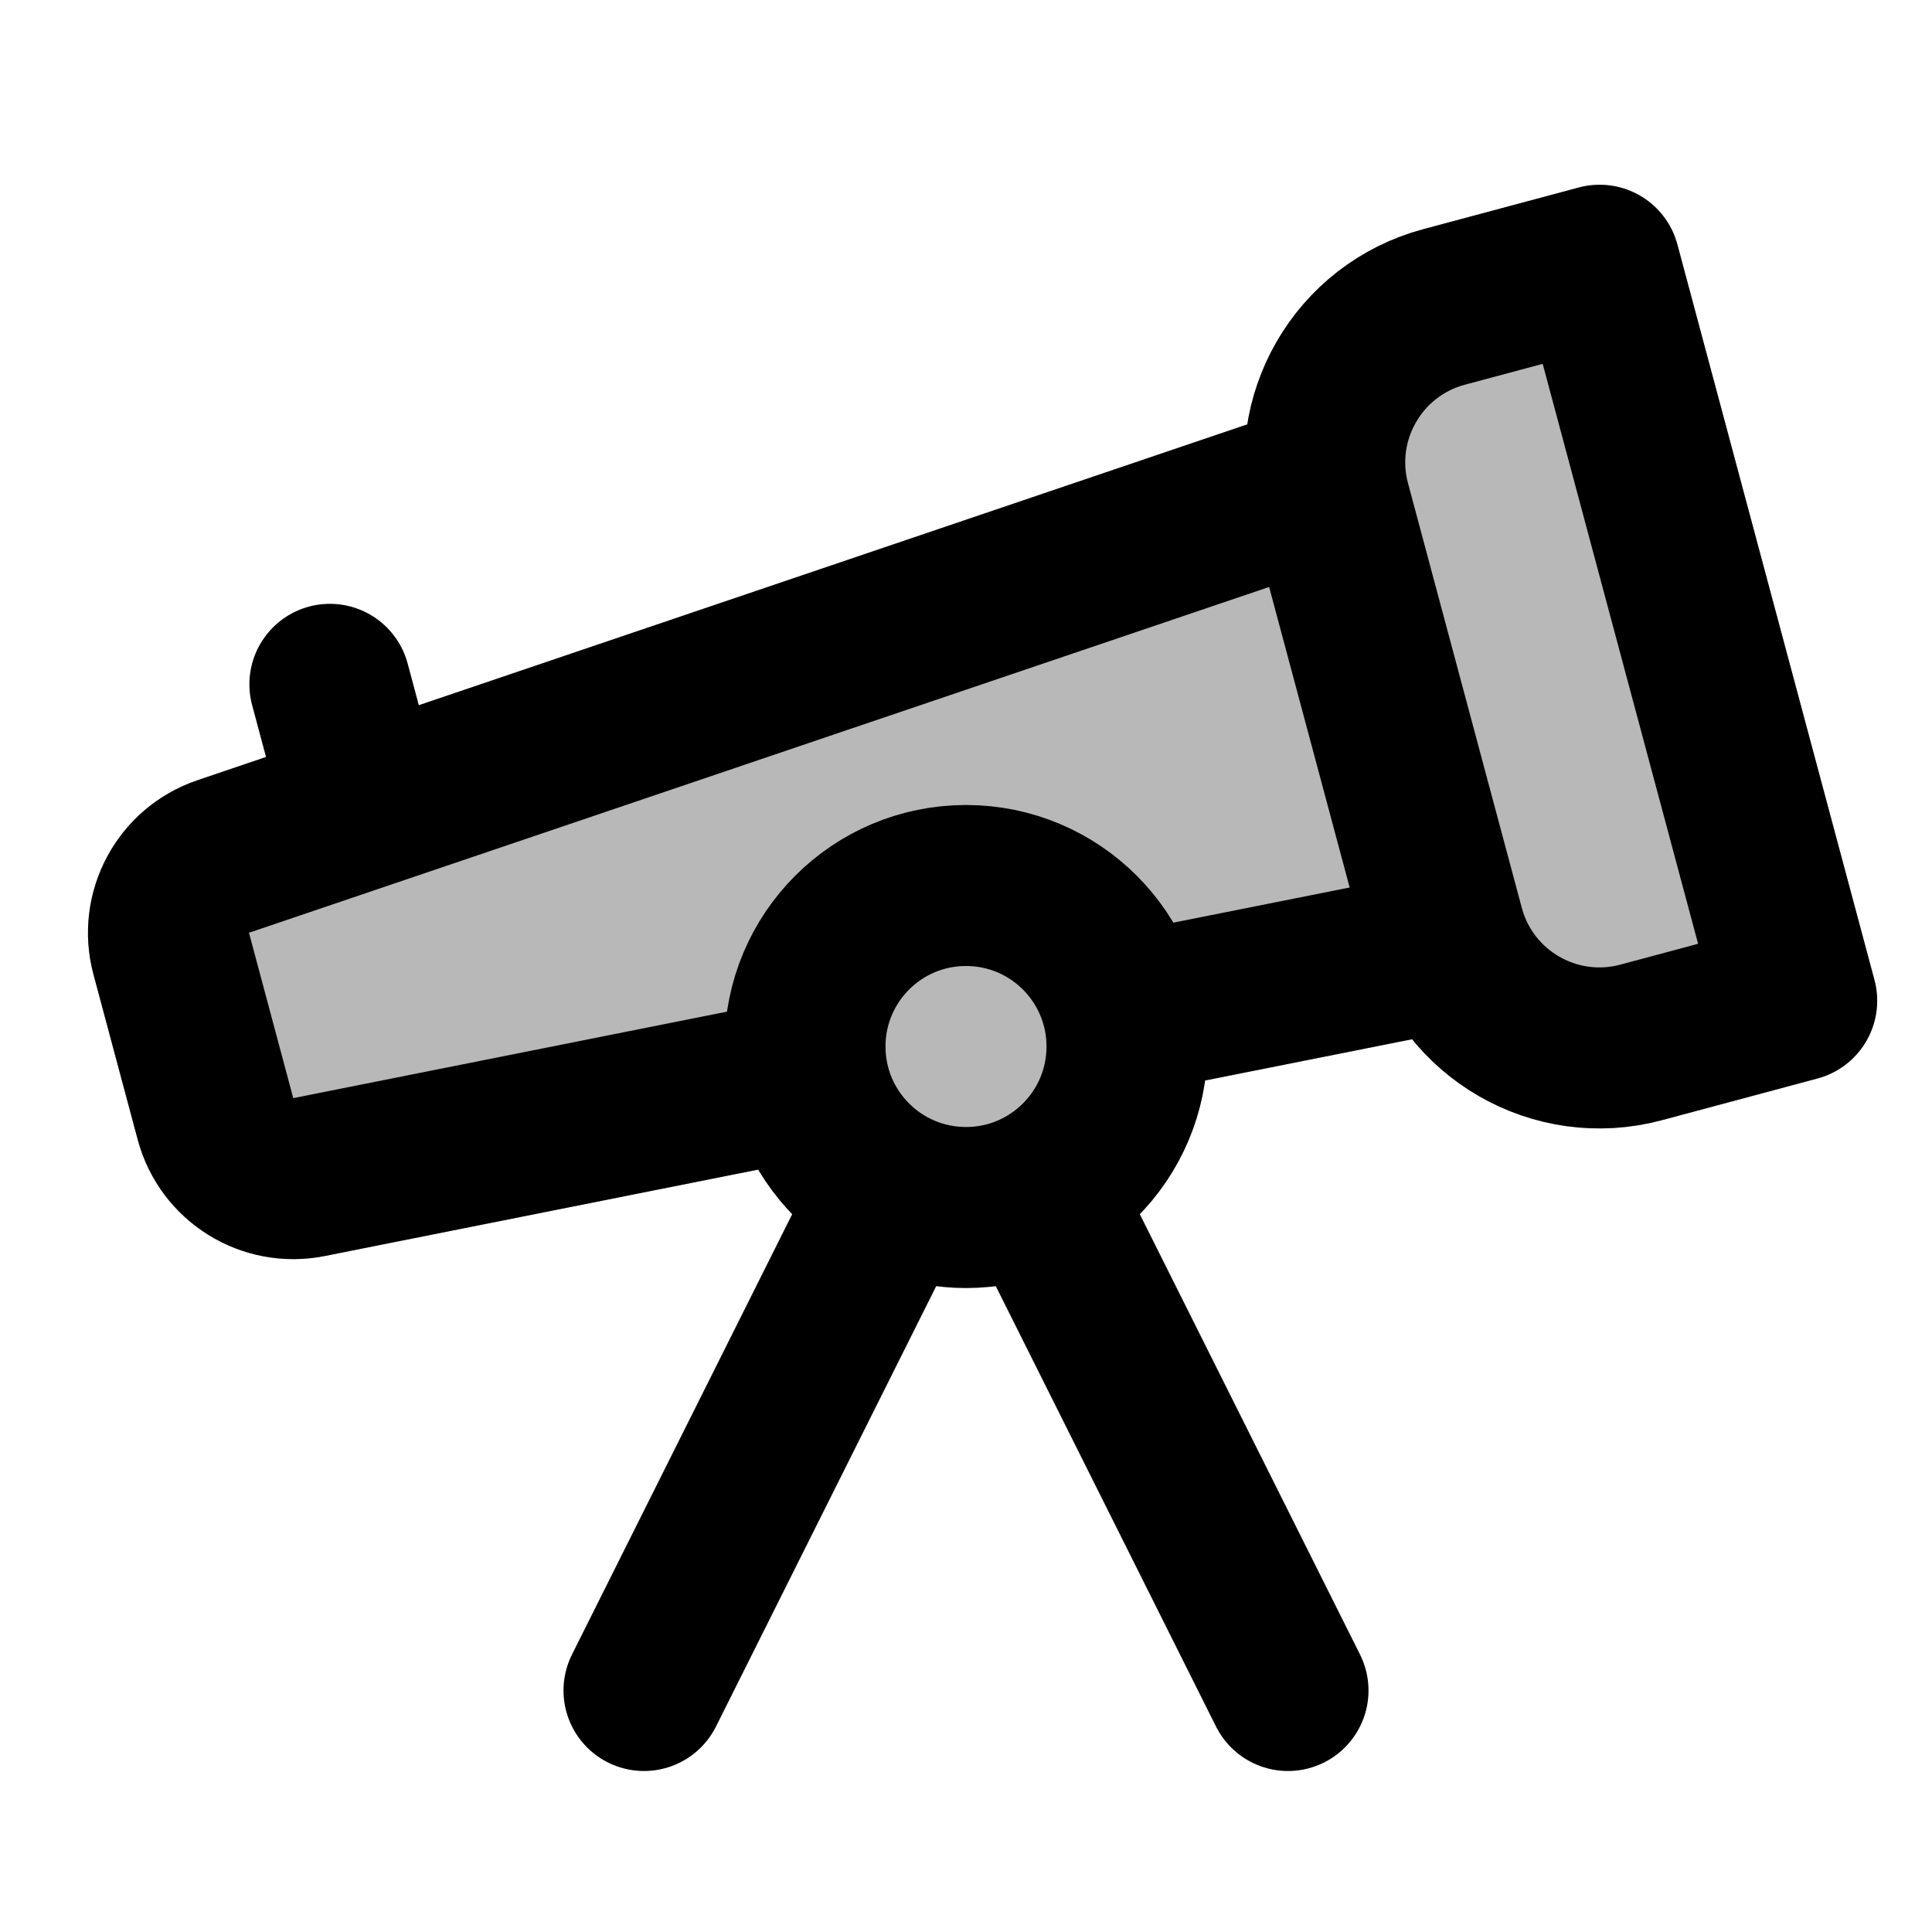 <svg
  xmlns="http://www.w3.org/2000/svg"
  width="24"
  height="24"
  viewBox="0 0 24 24"
  fill="none"
  stroke="currentColor"
  stroke-width="2"
  stroke-linecap="round"
  stroke-linejoin="round"
>
  <g opacity="0.28"><path d="M18.008 11.798L13.961 12.604C13.987 12.732 14 12.865 14 13C14 13.783 13.55 14.461 12.895 14.789C12.625 14.924 12.322 15 12 15C11.678 15 11.375 14.924 11.105 14.789C10.561 14.516 10.158 14.002 10.037 13.386L3.839 14.622C3.322 14.725 2.814 14.409 2.678 13.9L2.127 11.847C1.991 11.338 2.273 10.81 2.772 10.641L16.455 6.002L18.008 11.798Z" fill="currentColor"/><path d="M22.319 12.433L20.388 12.95C19.321 13.236 18.223 12.602 17.938 11.535L16.525 6.263C16.24 5.196 16.873 4.099 17.939 3.813L19.871 3.296L22.319 12.433Z" fill="currentColor"/></g>
  <path d="M12.901 14.803L16 21M8 21L11.099 14.803" stroke="currentColor" stroke-width="2"/>
  <path d="M14 13C14 14.105 13.105 15 12 15C10.895 15 10 14.105 10 13C10 11.895 10.895 11 12 11C13.105 11 14 11.895 14 13Z" stroke="currentColor" stroke-width="2"/>
  <path d="M16.525 6.262C16.239 5.195 16.872 4.098 17.939 3.813L19.871 3.295L22.319 12.431L20.387 12.949C19.32 13.235 18.223 12.602 17.938 11.535L16.525 6.262Z" stroke="currentColor" stroke-width="2"/>
  <path d="M4.513 10.05L2.772 10.64C2.273 10.81 1.991 11.337 2.127 11.846L2.677 13.9C2.814 14.409 3.322 14.725 3.839 14.622L9.993 13.395M4.513 10.05L16.455 6.002M4.513 10.05L4.098 8.501M18.008 11.797L14 12.596" stroke="currentColor" stroke-width="2"/>
</svg>